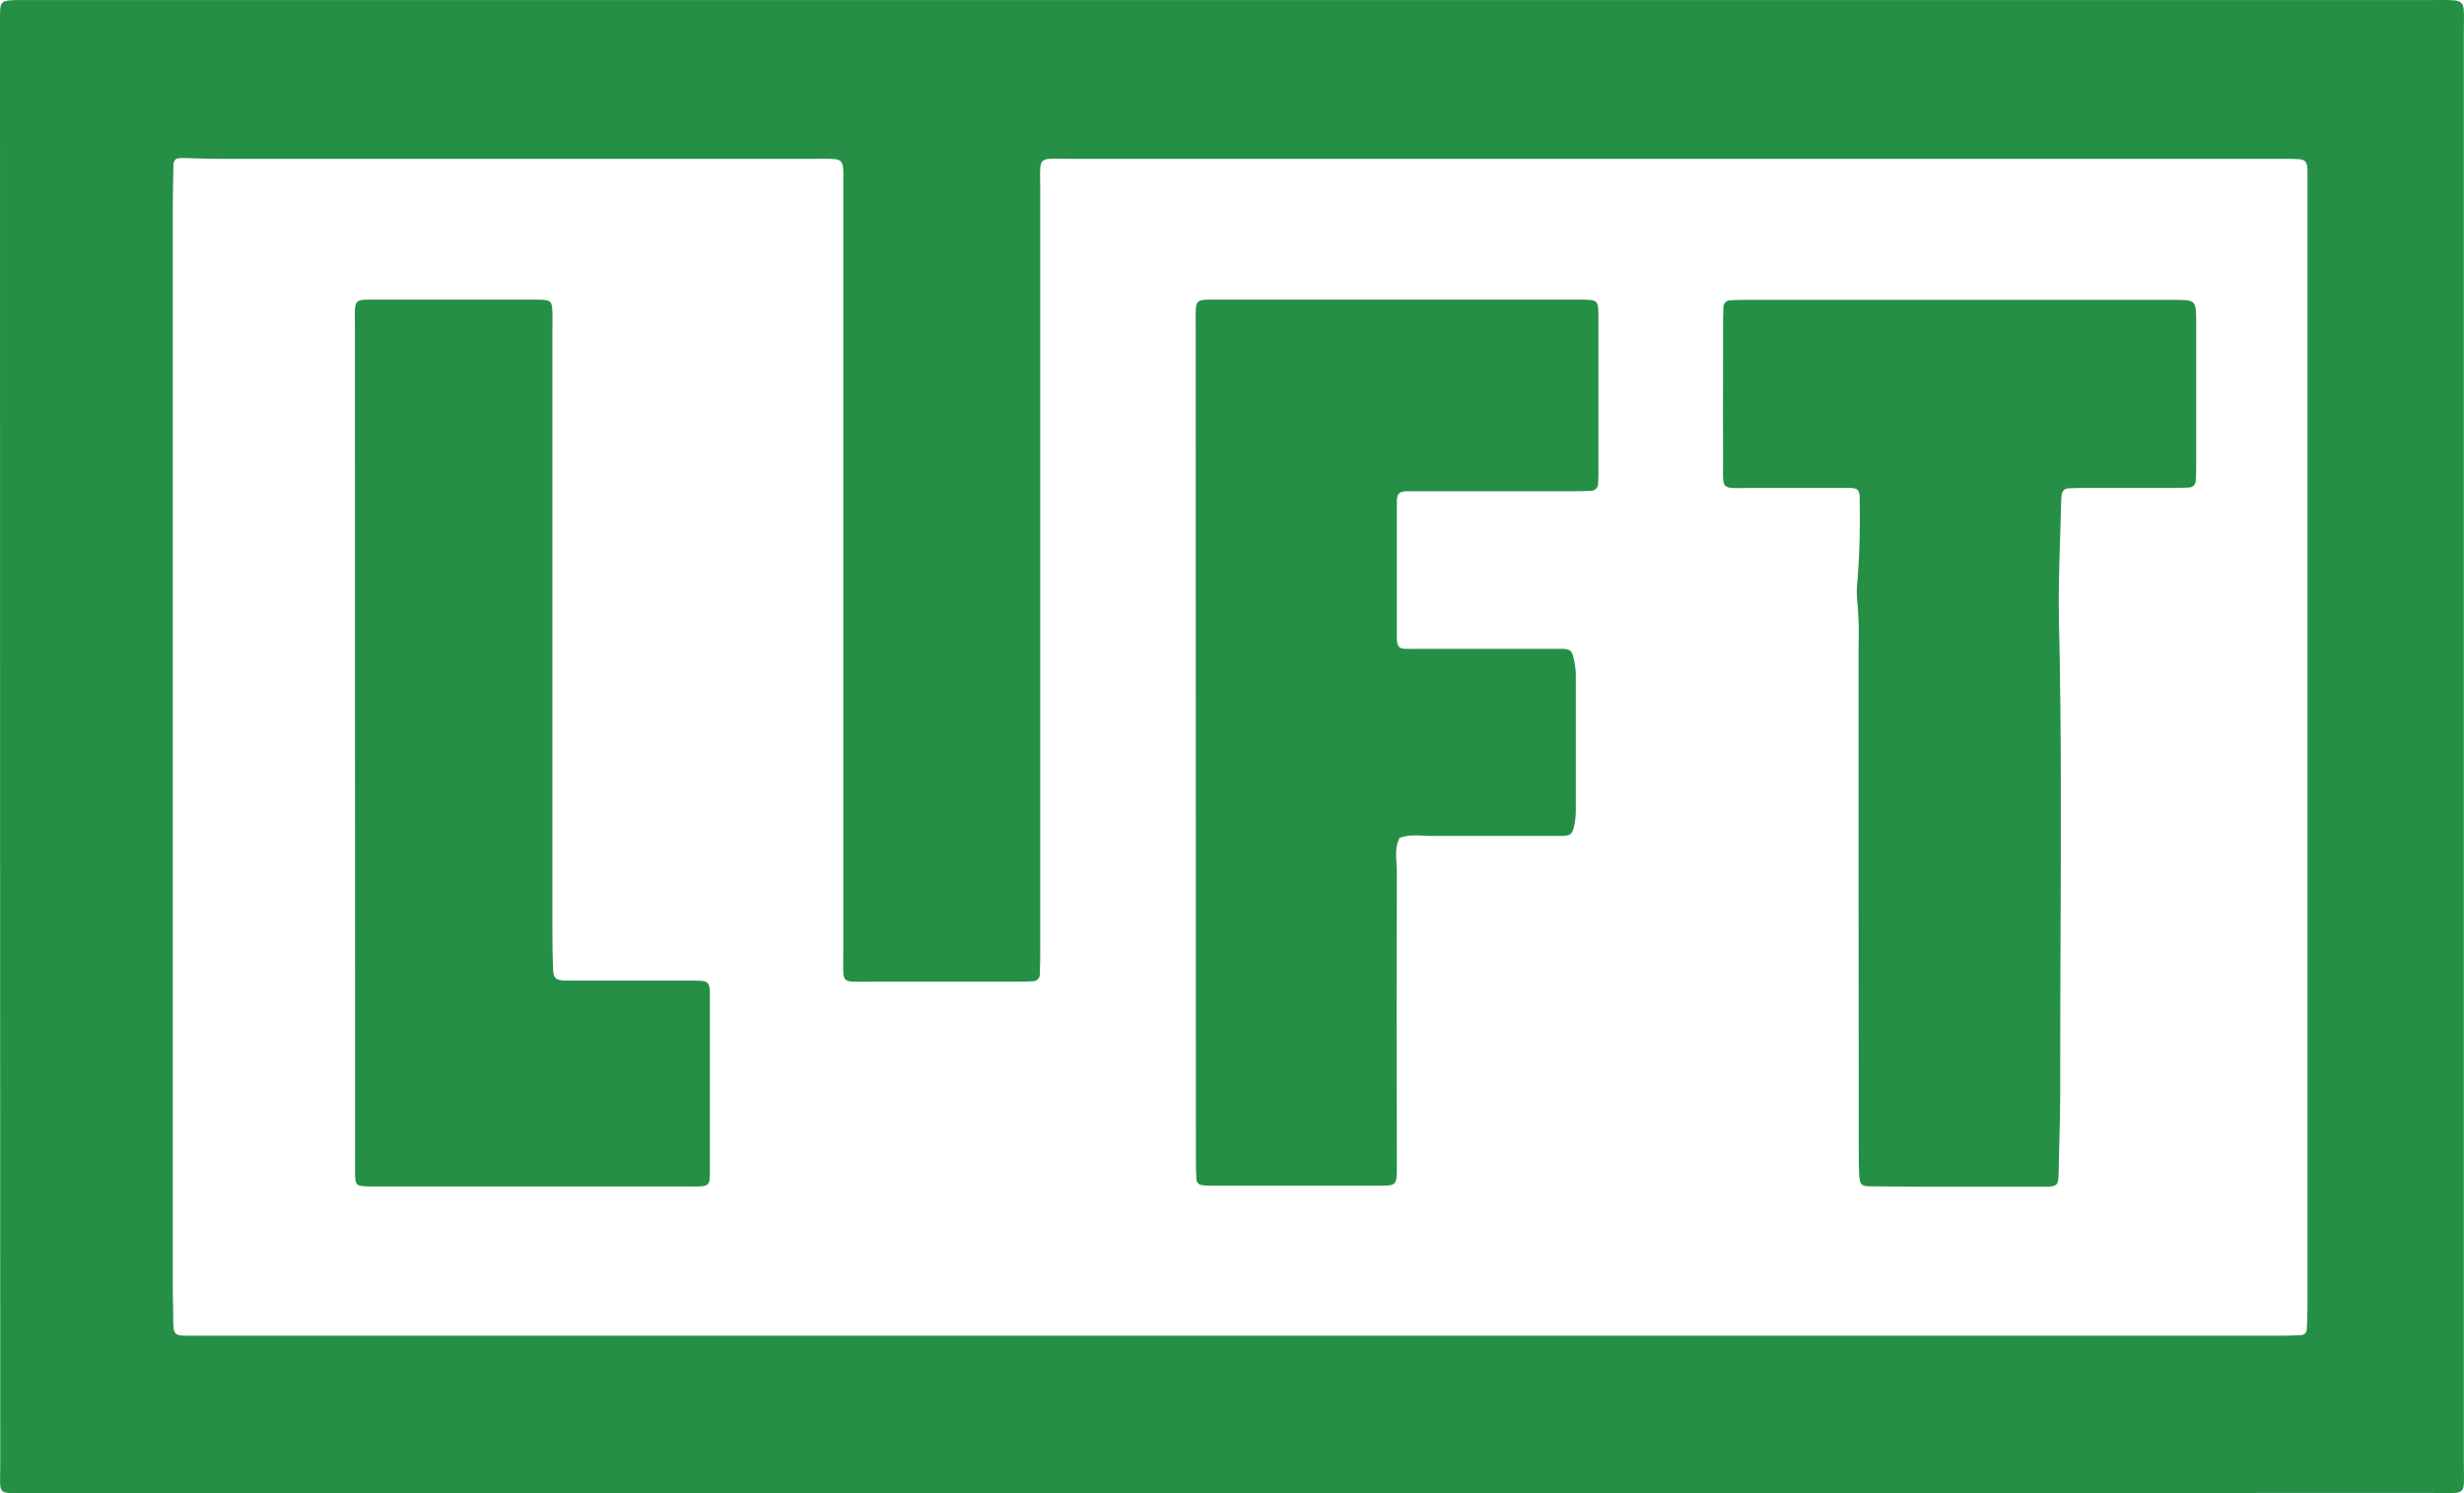 <svg width="66" height="40" viewBox="0 0 66 40" fill="none" xmlns="http://www.w3.org/2000/svg">
<path d="M32.028 8.744L32.033 31.062C32.033 31.238 32.038 31.413 32.047 31.588C32.047 31.669 32.108 31.738 32.187 31.746C32.263 31.758 32.339 31.765 32.415 31.765H36.895L36.933 31.764C37.167 31.763 37.287 31.763 37.349 31.701C37.416 31.636 37.416 31.502 37.415 31.226L37.415 30.848C37.408 28.352 37.408 25.857 37.415 23.362C37.416 23.283 37.411 23.203 37.406 23.123C37.391 22.895 37.376 22.665 37.487 22.448C37.707 22.364 37.933 22.376 38.158 22.387C38.236 22.391 38.314 22.395 38.392 22.395H41.781C42.075 22.394 42.117 22.358 42.172 22.087C42.196 21.973 42.208 21.856 42.209 21.739V18.055C42.205 17.919 42.187 17.784 42.155 17.652C42.104 17.426 42.062 17.392 41.851 17.381H38.114C38.063 17.381 38.012 17.382 37.961 17.383C37.859 17.384 37.757 17.386 37.655 17.381C37.476 17.381 37.43 17.323 37.415 17.137C37.414 17.117 37.414 17.098 37.415 17.078V13.452C37.417 13.221 37.471 13.169 37.68 13.159H42.163C42.317 13.159 42.47 13.156 42.622 13.148C42.723 13.148 42.806 13.064 42.806 12.961C42.815 12.806 42.815 12.65 42.815 12.494V8.693C42.815 8.644 42.815 8.598 42.815 8.556C42.816 8.291 42.817 8.158 42.752 8.092C42.687 8.026 42.556 8.027 42.294 8.028C42.254 8.028 42.211 8.028 42.165 8.028H32.746C32.675 8.028 32.61 8.028 32.552 8.027C32.29 8.024 32.158 8.023 32.092 8.089C32.024 8.157 32.025 8.295 32.027 8.573C32.028 8.625 32.028 8.682 32.028 8.744Z" fill="#258F45"/>
<path d="M49.783 23.874V17.322C49.799 16.893 49.785 16.464 49.742 16.038C49.729 15.863 49.734 15.687 49.758 15.513C49.814 14.794 49.827 14.073 49.813 13.352C49.813 13.122 49.76 13.073 49.539 13.072H46.955C46.856 13.072 46.769 13.073 46.693 13.074C46.416 13.078 46.279 13.08 46.213 13.012C46.148 12.945 46.149 12.812 46.153 12.549C46.154 12.469 46.155 12.378 46.154 12.272C46.15 11.479 46.151 10.686 46.153 9.893L46.153 9.885C46.153 9.491 46.154 9.097 46.154 8.704C46.154 8.548 46.154 8.392 46.164 8.237C46.161 8.188 46.178 8.14 46.211 8.104C46.244 8.068 46.289 8.047 46.337 8.045C46.47 8.036 46.604 8.033 46.738 8.033H58.228C58.819 8.033 58.827 8.033 58.827 8.656V12.458C58.827 12.594 58.827 12.731 58.816 12.867C58.818 12.917 58.8 12.965 58.767 13.001C58.734 13.037 58.688 13.058 58.639 13.059C58.505 13.067 58.371 13.071 58.238 13.072H55.877C55.723 13.072 55.57 13.072 55.418 13.081C55.318 13.075 55.232 13.152 55.224 13.254C55.216 13.311 55.212 13.37 55.21 13.428C55.203 13.758 55.192 14.087 55.182 14.417C55.158 15.159 55.134 15.901 55.151 16.642C55.217 19.488 55.205 22.335 55.193 25.181L55.193 25.183C55.187 26.566 55.182 27.949 55.185 29.332C55.185 29.75 55.173 30.171 55.161 30.592C55.154 30.872 55.146 31.154 55.142 31.434C55.136 31.756 55.102 31.79 54.765 31.791H52.012C51.38 31.791 50.748 31.791 50.116 31.78C49.855 31.78 49.815 31.735 49.8 31.479C49.788 31.266 49.788 31.05 49.788 30.836C49.785 28.515 49.783 26.194 49.783 23.874Z" fill="#258F45"/>
<path d="M9.507 8.794L9.511 31.485C9.521 31.744 9.554 31.772 9.829 31.783H18.328C18.373 31.783 18.418 31.784 18.462 31.784C18.552 31.786 18.641 31.788 18.729 31.783C18.963 31.773 19.003 31.735 19.014 31.515V26.952C19.014 26.584 19.029 26.414 18.953 26.335C18.875 26.255 18.703 26.27 18.323 26.27H15.222C14.863 26.269 14.819 26.224 14.811 25.876C14.796 25.408 14.796 24.94 14.796 24.472V8.852C14.796 8.794 14.797 8.735 14.798 8.677C14.799 8.56 14.801 8.443 14.796 8.326C14.785 8.076 14.745 8.039 14.479 8.028H10.286C9.846 8.03 9.652 8.004 9.567 8.09C9.484 8.173 9.507 8.364 9.507 8.794Z" fill="#258F45"/>
<path fill-rule="evenodd" clip-rule="evenodd" d="M0.764 39.997C0.674 39.997 0.595 39.998 0.525 39.999C0.255 40.002 0.122 40.004 0.058 39.937C-0.003 39.873 -0.001 39.746 0.004 39.495C0.005 39.414 0.007 39.322 0.007 39.214C0.002 26.561 0 13.906 0 1.249V0.488C0 0.025 0.011 0.011 0.488 0.001H65.169C65.23 0.001 65.285 0.001 65.337 0C65.687 -0.001 65.854 -0.002 65.932 0.082C66.004 0.159 66.002 0.307 65.998 0.591C65.996 0.668 65.995 0.756 65.995 0.854V39.17C65.995 39.276 65.997 39.368 65.998 39.449C66.003 39.723 66.005 39.862 65.938 39.932C65.868 40.004 65.725 40.002 65.434 39.998C65.354 39.997 65.262 39.995 65.157 39.995L0.764 39.997ZM61.066 35.783C61.257 35.783 61.448 35.777 61.64 35.765C61.72 35.764 61.785 35.698 61.788 35.616C61.8 35.422 61.808 35.227 61.808 35.032V4.555C61.797 4.324 61.751 4.273 61.541 4.261C61.401 4.254 61.26 4.254 61.118 4.255L61.024 4.255H28.684C28.585 4.255 28.499 4.253 28.422 4.252C28.137 4.248 27.995 4.246 27.925 4.318C27.855 4.389 27.857 4.533 27.861 4.821C27.862 4.901 27.863 4.993 27.863 5.098V25.513C27.863 25.708 27.859 25.903 27.852 26.098C27.854 26.147 27.836 26.195 27.802 26.23C27.768 26.266 27.722 26.286 27.674 26.286C27.546 26.295 27.419 26.296 27.291 26.296L27.214 26.297H23.366C23.272 26.297 23.189 26.298 23.115 26.299C22.846 26.303 22.712 26.305 22.646 26.238C22.581 26.171 22.583 26.036 22.586 25.768C22.587 25.698 22.588 25.62 22.588 25.531V4.999C22.588 4.931 22.589 4.869 22.589 4.812C22.592 4.538 22.593 4.397 22.524 4.326C22.453 4.251 22.305 4.252 22.002 4.254C21.951 4.254 21.896 4.255 21.836 4.255H5.918C5.664 4.255 5.411 4.247 5.158 4.24C5.067 4.238 4.976 4.235 4.885 4.233C4.701 4.233 4.645 4.271 4.645 4.467C4.634 4.876 4.628 5.285 4.628 5.694V34.357C4.628 34.572 4.628 34.786 4.636 35.001C4.639 35.115 4.639 35.212 4.64 35.296C4.641 35.532 4.642 35.655 4.703 35.719C4.769 35.787 4.906 35.786 5.191 35.783C5.255 35.783 5.327 35.782 5.406 35.782L61.066 35.783Z" fill="#258F45"/>
</svg>
